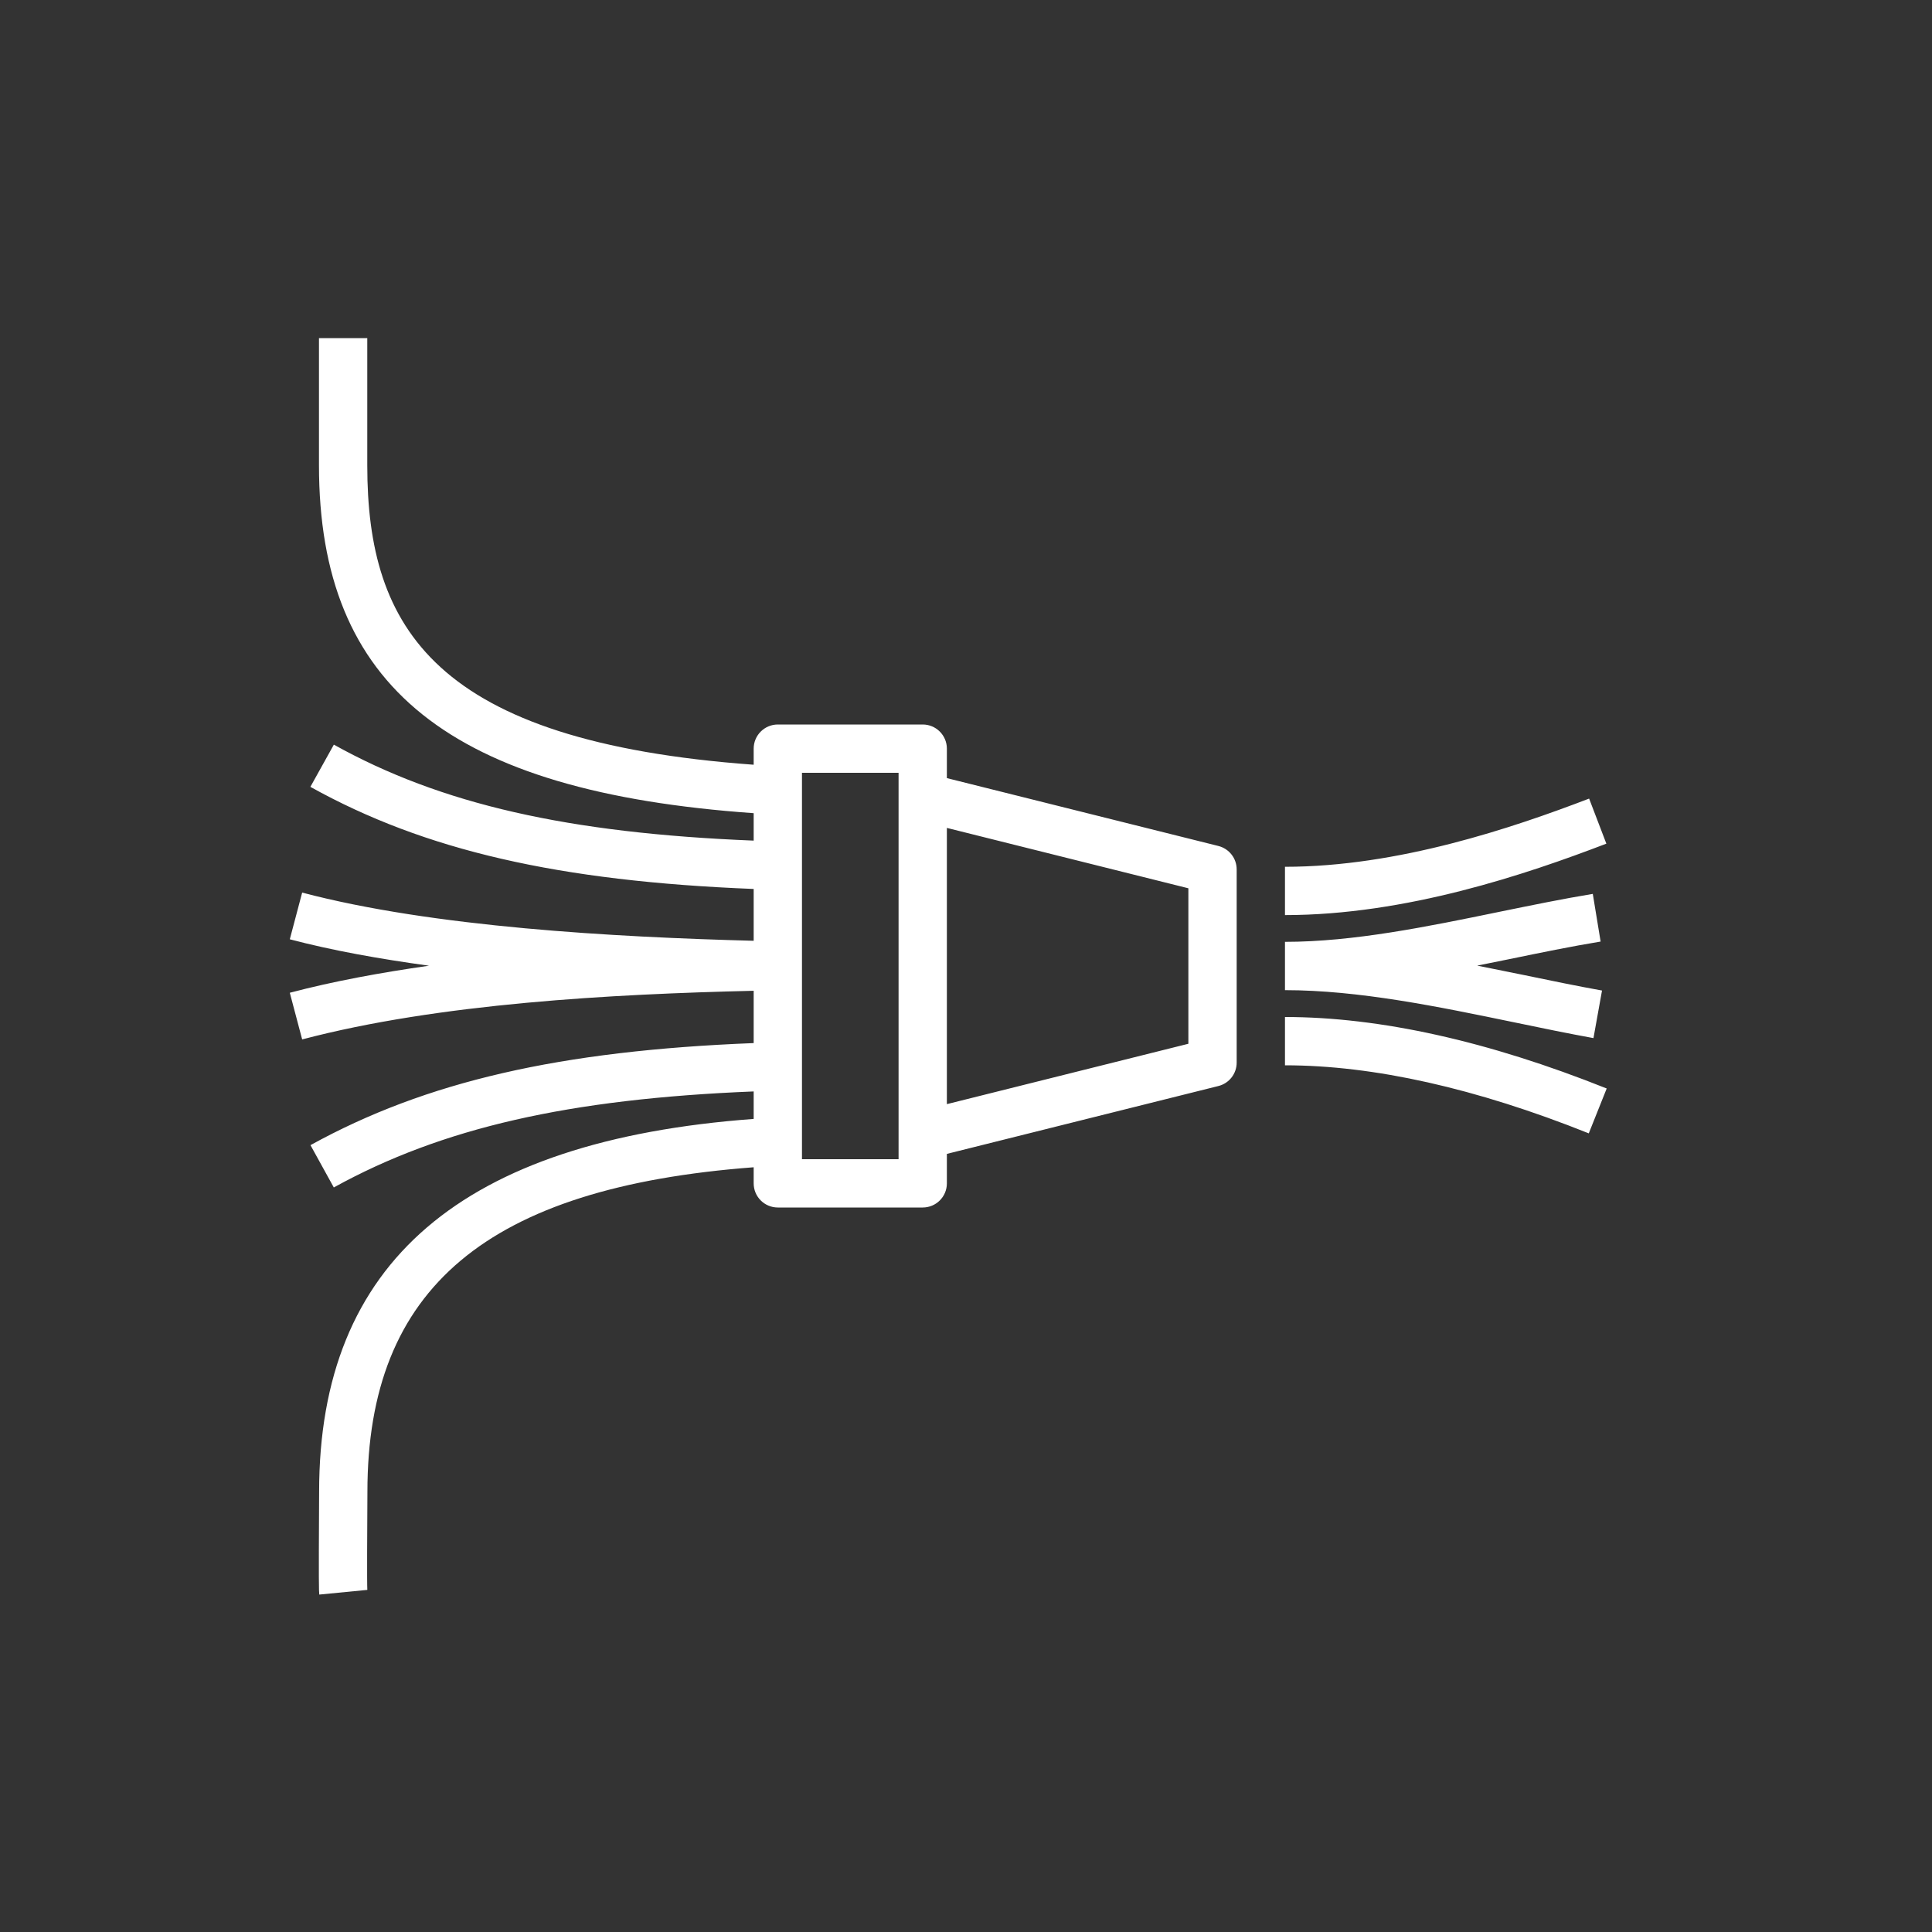 <svg xmlns="http://www.w3.org/2000/svg" width="40" height="40" viewBox="0 0 40 40"><rect x="0" y="0" width="40" height="40" fill="#333333" stroke="none"/><g id="Icon-Architecture/32/Arch_Amazon-Kinesis-Data-Firehose_32" fill="none" fill-rule="evenodd" stroke="none" stroke-width="1"><g id="Icon-Service/32/Amazon-Kinesis-Data-Firehose" fill="#FFF" transform="translate(6, 7)"><path id="Amazon-Kinesis-Data-Firehose_Icon_32_Squid" d="M27.265,15.536 L26.894,16.465 C24.557,15.53 22.441,15.056 20.604,15.056 L20.604,14.056 C22.568,14.056 24.809,14.554 27.265,15.536 L27.265,15.536 Z M25.363,14.169 C23.773,13.84 22.129,13.5 20.604,13.5 L20.604,12.5 C22.023,12.5 23.557,12.184 25.04,11.879 C25.705,11.743 26.356,11.609 26.977,11.507 L27.139,12.494 C26.53,12.594 25.893,12.725 25.243,12.859 C25.025,12.904 24.804,12.947 24.584,12.992 C24.912,13.057 25.241,13.123 25.565,13.19 C26.114,13.304 26.651,13.415 27.168,13.508 L26.991,14.493 C26.465,14.397 25.919,14.285 25.363,14.169 L25.363,14.169 Z M27.258,10.467 C25.601,11.102 23.107,11.946 20.604,11.946 L20.604,10.946 C22.942,10.946 25.317,10.14 26.901,9.534 L27.258,10.467 Z M18.604,14.61 L13.604,15.86 L13.604,10.141 L18.604,11.391 L18.604,14.61 Z M12.604,17 L10.604,17 L10.604,9 L12.604,9 L12.604,9.5 L12.604,16.5 L12.604,17 Z M19.225,10.515 L13.604,9.11 L13.604,8.5 C13.604,8.224 13.38,8 13.104,8 L10.104,8 C9.828,8 9.604,8.224 9.604,8.5 L9.604,8.833 C2.994,8.351 1.604,6.006 1.604,2.634 L1.604,0 L0.604,0 L0.604,2.634 C0.604,7.225 3.31,9.392 9.604,9.836 L9.604,10.404 C5.758,10.249 3.127,9.65 0.912,8.417 L0.426,9.291 C2.795,10.609 5.57,11.245 9.604,11.405 L9.604,12.478 C6.718,12.402 2.965,12.195 0.256,11.48 L0,12.447 C0.878,12.679 1.862,12.854 2.882,12.994 C1.88,13.137 0.904,13.315 0,13.554 L0.256,14.52 C3.086,13.774 6.67,13.582 9.604,13.513 L9.604,14.596 C5.594,14.754 2.821,15.39 0.428,16.709 L0.911,17.585 C3.151,16.349 5.782,15.751 9.604,15.597 L9.604,16.166 C3.557,16.614 0.607,19.138 0.607,23.885 L0.606,24.088 C0.597,25.759 0.602,25.945 0.61,26.014 L1.605,25.917 C1.596,25.762 1.603,24.579 1.606,24.093 L1.607,23.885 C1.607,19.667 4.085,17.585 9.604,17.167 L9.604,17.5 C9.604,17.777 9.828,18 10.104,18 L13.104,18 C13.38,18 13.604,17.777 13.604,17.5 L13.604,16.89 L19.225,15.485 C19.448,15.43 19.604,15.23 19.604,15 L19.604,11 C19.604,10.771 19.448,10.571 19.225,10.515 L19.225,10.515 Z"/></g></g></svg>